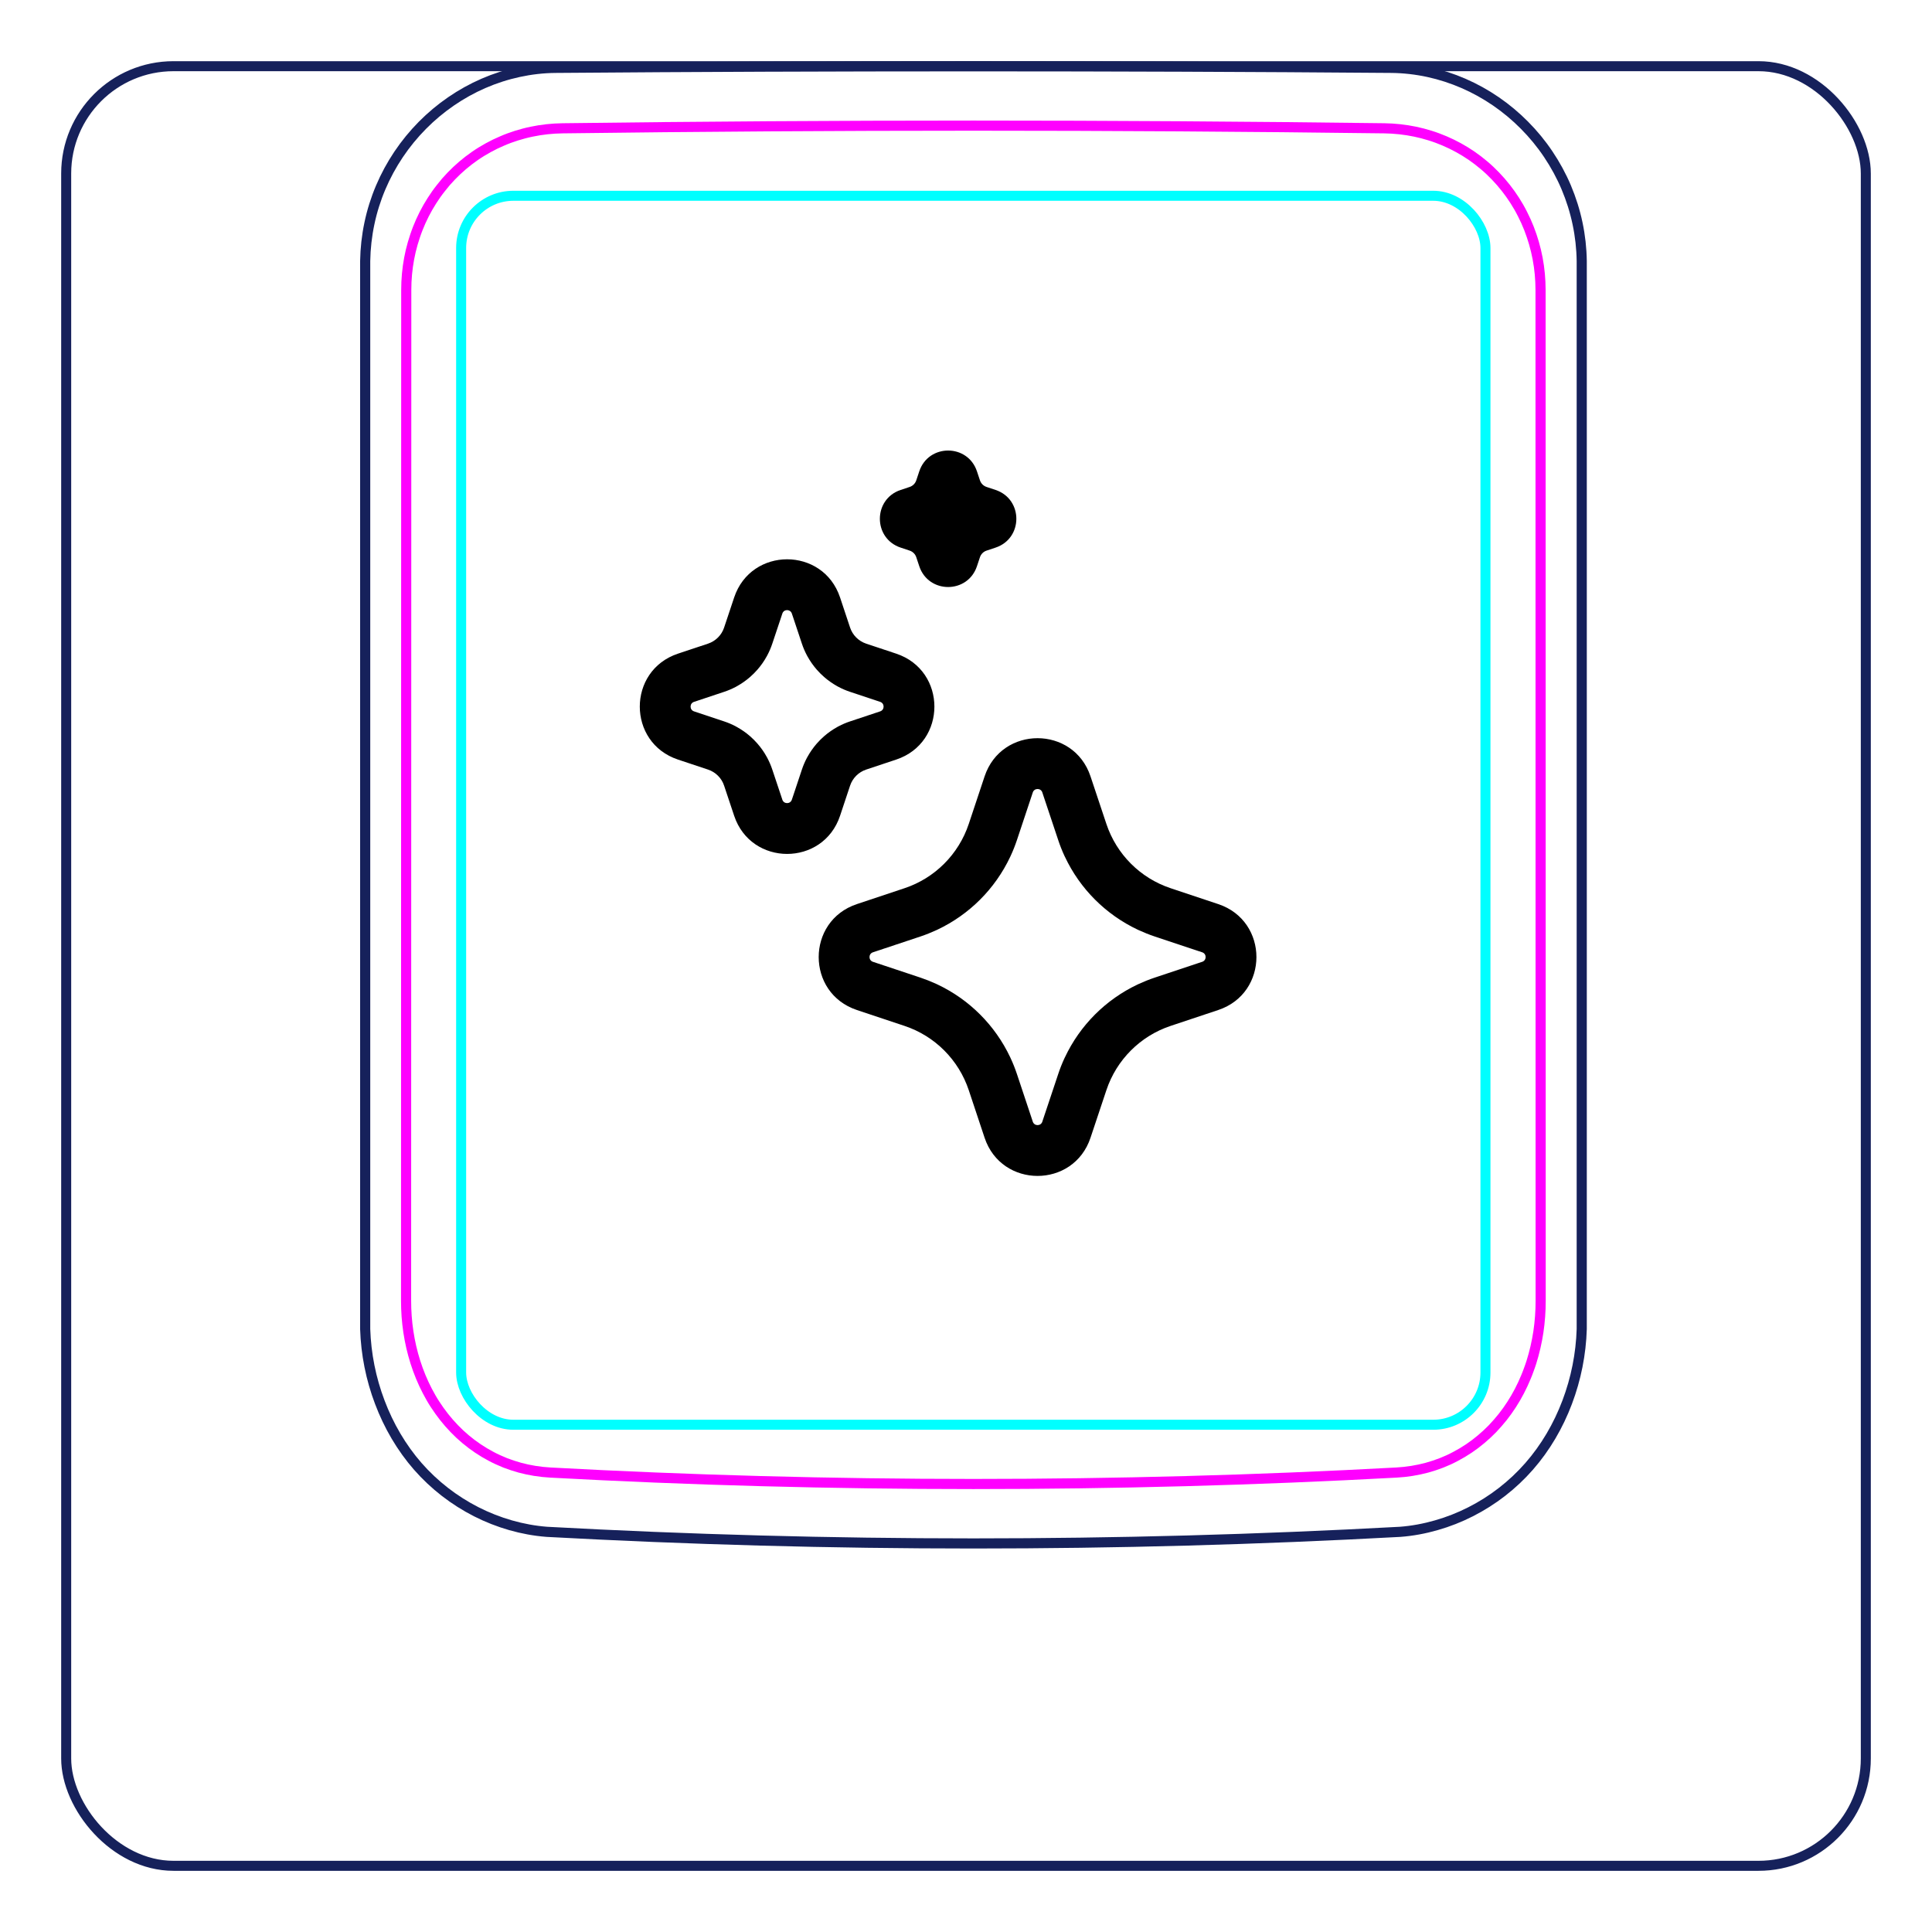 <svg width="54" height="54" viewBox="0 0 54 54" fill="none" xmlns="http://www.w3.org/2000/svg">
<rect x="1.85" y="1.85" width="50.3" height="50.3" rx="3" stroke="#16215B" stroke-width="0.28"/>
<path d="M10.207 37.148V7.296C10.213 6.944 10.252 6.591 10.325 6.246C10.397 5.901 10.503 5.564 10.641 5.239C10.914 4.595 11.313 4.001 11.807 3.502C12.296 3.008 12.879 2.606 13.514 2.33C13.832 2.192 14.161 2.086 14.498 2.013C14.835 1.94 15.178 1.9 15.521 1.897C19.417 1.866 23.313 1.851 27.208 1.851C31.105 1.851 35 1.866 38.896 1.897C39.239 1.901 39.583 1.94 39.921 2.013C40.257 2.086 40.587 2.193 40.903 2.33C41.221 2.468 41.525 2.637 41.811 2.833C42.098 3.03 42.366 3.254 42.611 3.502C42.858 3.751 43.081 4.022 43.275 4.312C43.471 4.604 43.64 4.914 43.777 5.238C43.914 5.563 44.021 5.901 44.093 6.246C44.166 6.591 44.205 6.944 44.21 7.296C44.21 7.296 44.21 37.148 44.21 37.148C44.189 37.842 44.051 38.538 43.803 39.193C43.556 39.848 43.198 40.462 42.739 40.986C42.509 41.248 42.255 41.487 41.98 41.7C41.707 41.912 41.414 42.097 41.105 42.254C40.798 42.41 40.477 42.537 40.145 42.631C39.816 42.726 39.477 42.789 39.136 42.815C31.191 43.248 23.227 43.248 15.282 42.815C14.601 42.762 13.926 42.566 13.313 42.255C12.693 41.94 12.135 41.507 11.679 40.987C11.22 40.462 10.863 39.848 10.616 39.193C10.367 38.538 10.229 37.843 10.207 37.148Z" stroke="#16215B" stroke-width="0.283" stroke-miterlimit="10"/>
<rect x="12.889" y="5.472" width="28.63" height="34.35" rx="1.46" stroke="#00FFFF" stroke-width="0.28"/>
<path d="M38.69 3.586C31.076 3.487 23.339 3.487 15.724 3.586C15.432 3.59 15.143 3.621 14.858 3.681C14.787 3.696 14.715 3.712 14.645 3.731C14.575 3.749 14.505 3.769 14.436 3.791C14.298 3.835 14.162 3.884 14.031 3.942C13.898 3.998 13.768 4.061 13.642 4.131C13.578 4.166 13.515 4.203 13.453 4.241C13.391 4.28 13.33 4.319 13.27 4.361C13.032 4.526 12.812 4.714 12.611 4.923C12.51 5.027 12.415 5.137 12.325 5.254C12.279 5.311 12.236 5.369 12.193 5.429C12.151 5.488 12.111 5.548 12.072 5.61C11.915 5.855 11.784 6.114 11.677 6.386C11.651 6.454 11.625 6.523 11.602 6.593C11.578 6.663 11.556 6.733 11.536 6.803C11.495 6.944 11.462 7.086 11.435 7.23C11.382 7.516 11.355 7.806 11.355 8.103C11.353 17.519 11.352 26.937 11.35 36.354C11.35 36.648 11.371 36.938 11.414 37.224C11.436 37.367 11.462 37.508 11.495 37.651C11.511 37.721 11.529 37.791 11.548 37.861C11.567 37.932 11.588 38.002 11.61 38.072C11.699 38.351 11.809 38.62 11.943 38.877C11.977 38.941 12.012 39.005 12.048 39.069C12.084 39.132 12.122 39.194 12.162 39.255C12.241 39.376 12.324 39.493 12.413 39.606C12.502 39.718 12.597 39.828 12.697 39.931C12.747 39.983 12.798 40.033 12.852 40.084C12.905 40.133 12.959 40.181 13.014 40.227C13.236 40.413 13.473 40.572 13.727 40.706C13.79 40.739 13.855 40.772 13.92 40.801C13.986 40.831 14.053 40.859 14.12 40.887C14.254 40.939 14.391 40.983 14.529 41.022C14.805 41.096 15.087 41.142 15.377 41.158C23.219 41.585 31.193 41.585 39.035 41.158C39.326 41.142 39.609 41.096 39.885 41.022C40.023 40.984 40.159 40.939 40.293 40.887C40.36 40.86 40.427 40.832 40.493 40.802C40.559 40.771 40.624 40.739 40.687 40.705C40.943 40.571 41.18 40.411 41.399 40.226C41.51 40.134 41.615 40.035 41.717 39.931C41.766 39.879 41.816 39.825 41.863 39.77C41.911 39.716 41.957 39.66 42.002 39.604C42.18 39.378 42.335 39.137 42.468 38.882C42.534 38.754 42.596 38.623 42.651 38.488C42.679 38.421 42.706 38.353 42.73 38.284C42.756 38.216 42.779 38.147 42.802 38.077C42.889 37.8 42.954 37.517 42.998 37.23C43.009 37.158 43.017 37.085 43.026 37.013C43.034 36.94 43.041 36.867 43.046 36.794C43.057 36.648 43.062 36.501 43.062 36.355C43.061 26.938 43.06 17.52 43.059 8.102C43.058 7.807 43.032 7.514 42.977 7.224C42.95 7.079 42.915 6.936 42.875 6.796C42.834 6.656 42.788 6.518 42.735 6.383C42.681 6.247 42.622 6.114 42.555 5.984C42.522 5.919 42.488 5.854 42.451 5.79C42.414 5.727 42.376 5.664 42.337 5.602C42.18 5.357 42 5.129 41.799 4.92C41.749 4.868 41.698 4.817 41.645 4.767C41.591 4.717 41.538 4.668 41.481 4.621C41.37 4.526 41.254 4.438 41.136 4.356C40.898 4.193 40.646 4.054 40.379 3.94C40.313 3.912 40.245 3.885 40.176 3.859C40.108 3.834 40.039 3.81 39.97 3.789C39.831 3.746 39.692 3.709 39.551 3.68C39.269 3.622 38.983 3.59 38.69 3.586Z" stroke="#FF00FF" stroke-width="0.283" stroke-miterlimit="10" stroke-linecap="round" stroke-linejoin="round"/>
<path fill-rule="evenodd" clip-rule="evenodd" d="M25.694 15.826C25.952 16.601 27.048 16.601 27.306 15.826L27.39 15.574C27.419 15.487 27.487 15.419 27.574 15.39L27.826 15.306C28.601 15.048 28.601 13.952 27.826 13.694L27.574 13.61C27.487 13.581 27.419 13.513 27.39 13.426L27.306 13.174C27.048 12.399 25.952 12.399 25.694 13.174L25.61 13.426C25.581 13.513 25.513 13.581 25.426 13.61L25.174 13.694C24.399 13.952 24.399 15.048 25.174 15.306L25.426 15.39C25.513 15.419 25.581 15.487 25.61 15.574L25.694 15.826ZM23.76 21.959L23.48 22.801C23.006 24.223 20.994 24.223 20.52 22.801L20.239 21.959C20.169 21.747 20.002 21.581 19.79 21.51L18.949 21.23C17.527 20.756 17.527 18.744 18.949 18.27L19.79 17.99C20.002 17.919 20.169 17.753 20.239 17.541L20.52 16.699C20.994 15.277 23.006 15.277 23.48 16.699L23.76 17.541C23.831 17.753 23.997 17.919 24.209 17.99L25.05 18.27C26.472 18.744 26.473 20.756 25.05 21.23L24.209 21.51C23.997 21.581 23.831 21.747 23.76 21.959ZM21.171 20.784C21.27 20.898 21.358 21.022 21.431 21.156C21.437 21.167 21.443 21.178 21.449 21.189C21.503 21.291 21.549 21.399 21.586 21.51L21.834 22.252L21.867 22.352C21.909 22.479 22.09 22.479 22.132 22.352L22.166 22.252L22.413 21.51C22.45 21.399 22.496 21.291 22.55 21.189C22.556 21.178 22.562 21.167 22.568 21.156C22.642 21.022 22.729 20.898 22.828 20.784C22.892 20.711 22.961 20.642 23.034 20.578C23.148 20.479 23.272 20.392 23.405 20.318C23.416 20.312 23.428 20.306 23.439 20.3C23.541 20.246 23.648 20.2 23.76 20.163L24.502 19.916L24.601 19.883C24.729 19.84 24.729 19.66 24.601 19.617L24.502 19.584L23.76 19.337C23.648 19.3 23.541 19.254 23.439 19.2C23.428 19.194 23.416 19.188 23.405 19.182C23.272 19.108 23.148 19.021 23.034 18.922C22.961 18.858 22.892 18.789 22.828 18.716C22.729 18.602 22.642 18.478 22.568 18.344C22.562 18.333 22.556 18.322 22.55 18.311C22.496 18.209 22.45 18.101 22.413 17.99L22.166 17.248L22.132 17.148C22.09 17.021 21.909 17.021 21.867 17.148L21.834 17.248L21.586 17.99C21.549 18.101 21.503 18.209 21.449 18.311C21.443 18.322 21.437 18.333 21.431 18.344C21.358 18.478 21.27 18.602 21.171 18.716C21.107 18.789 21.039 18.858 20.965 18.922C20.852 19.021 20.727 19.108 20.594 19.182C20.583 19.188 20.572 19.194 20.561 19.2C20.458 19.254 20.351 19.3 20.239 19.337L19.498 19.584L19.398 19.617C19.27 19.66 19.27 19.84 19.398 19.883L19.498 19.916L20.239 20.163C20.351 20.2 20.458 20.246 20.561 20.3C20.572 20.306 20.583 20.312 20.594 20.319C20.727 20.392 20.852 20.479 20.965 20.578C21.039 20.642 21.107 20.711 21.171 20.784ZM30.924 30.47L30.48 31.801C30.006 33.223 27.994 33.223 27.52 31.801L27.077 30.47C26.794 29.622 26.129 28.956 25.281 28.674L23.95 28.23C22.527 27.756 22.527 25.744 23.95 25.27L25.281 24.826C26.129 24.544 26.794 23.878 27.077 23.03L27.52 21.699C27.994 20.277 30.006 20.277 30.48 21.699L30.924 23.03C31.207 23.878 31.872 24.544 32.72 24.826L34.051 25.27C35.473 25.744 35.473 27.756 34.051 28.23L32.72 28.674C31.872 28.956 31.207 29.622 30.924 30.47ZM28.236 29.552L28.248 29.578C28.315 29.721 28.373 29.869 28.424 30.021L28.464 30.141L28.834 31.252L28.867 31.352C28.91 31.479 29.091 31.479 29.133 31.352L29.166 31.252L29.537 30.141L29.577 30.021C29.627 29.869 29.686 29.721 29.752 29.578L29.765 29.552C30.186 28.657 30.907 27.936 31.802 27.514L31.828 27.502C31.972 27.436 32.119 27.377 32.271 27.326L32.391 27.286L33.502 26.916L33.602 26.883C33.73 26.84 33.73 26.66 33.602 26.617L33.502 26.584L32.391 26.214L32.271 26.174C32.119 26.123 31.972 26.064 31.828 25.998L31.802 25.986C30.907 25.564 30.186 24.843 29.765 23.948L29.752 23.922C29.686 23.779 29.627 23.631 29.577 23.479L29.537 23.359L29.166 22.248L29.133 22.148C29.091 22.021 28.91 22.021 28.867 22.148L28.834 22.248L28.464 23.359L28.424 23.479C28.373 23.631 28.315 23.779 28.248 23.922L28.236 23.948C27.814 24.843 27.093 25.564 26.198 25.986L26.172 25.998C26.029 26.064 25.881 26.123 25.73 26.174L25.61 26.214L24.498 26.584L24.399 26.617C24.271 26.66 24.271 26.84 24.399 26.883L24.498 26.916L25.61 27.286L25.73 27.326C25.881 27.377 26.029 27.436 26.172 27.502L26.198 27.514C27.093 27.936 27.814 28.657 28.236 29.552Z" fill="black"/>
</svg>
